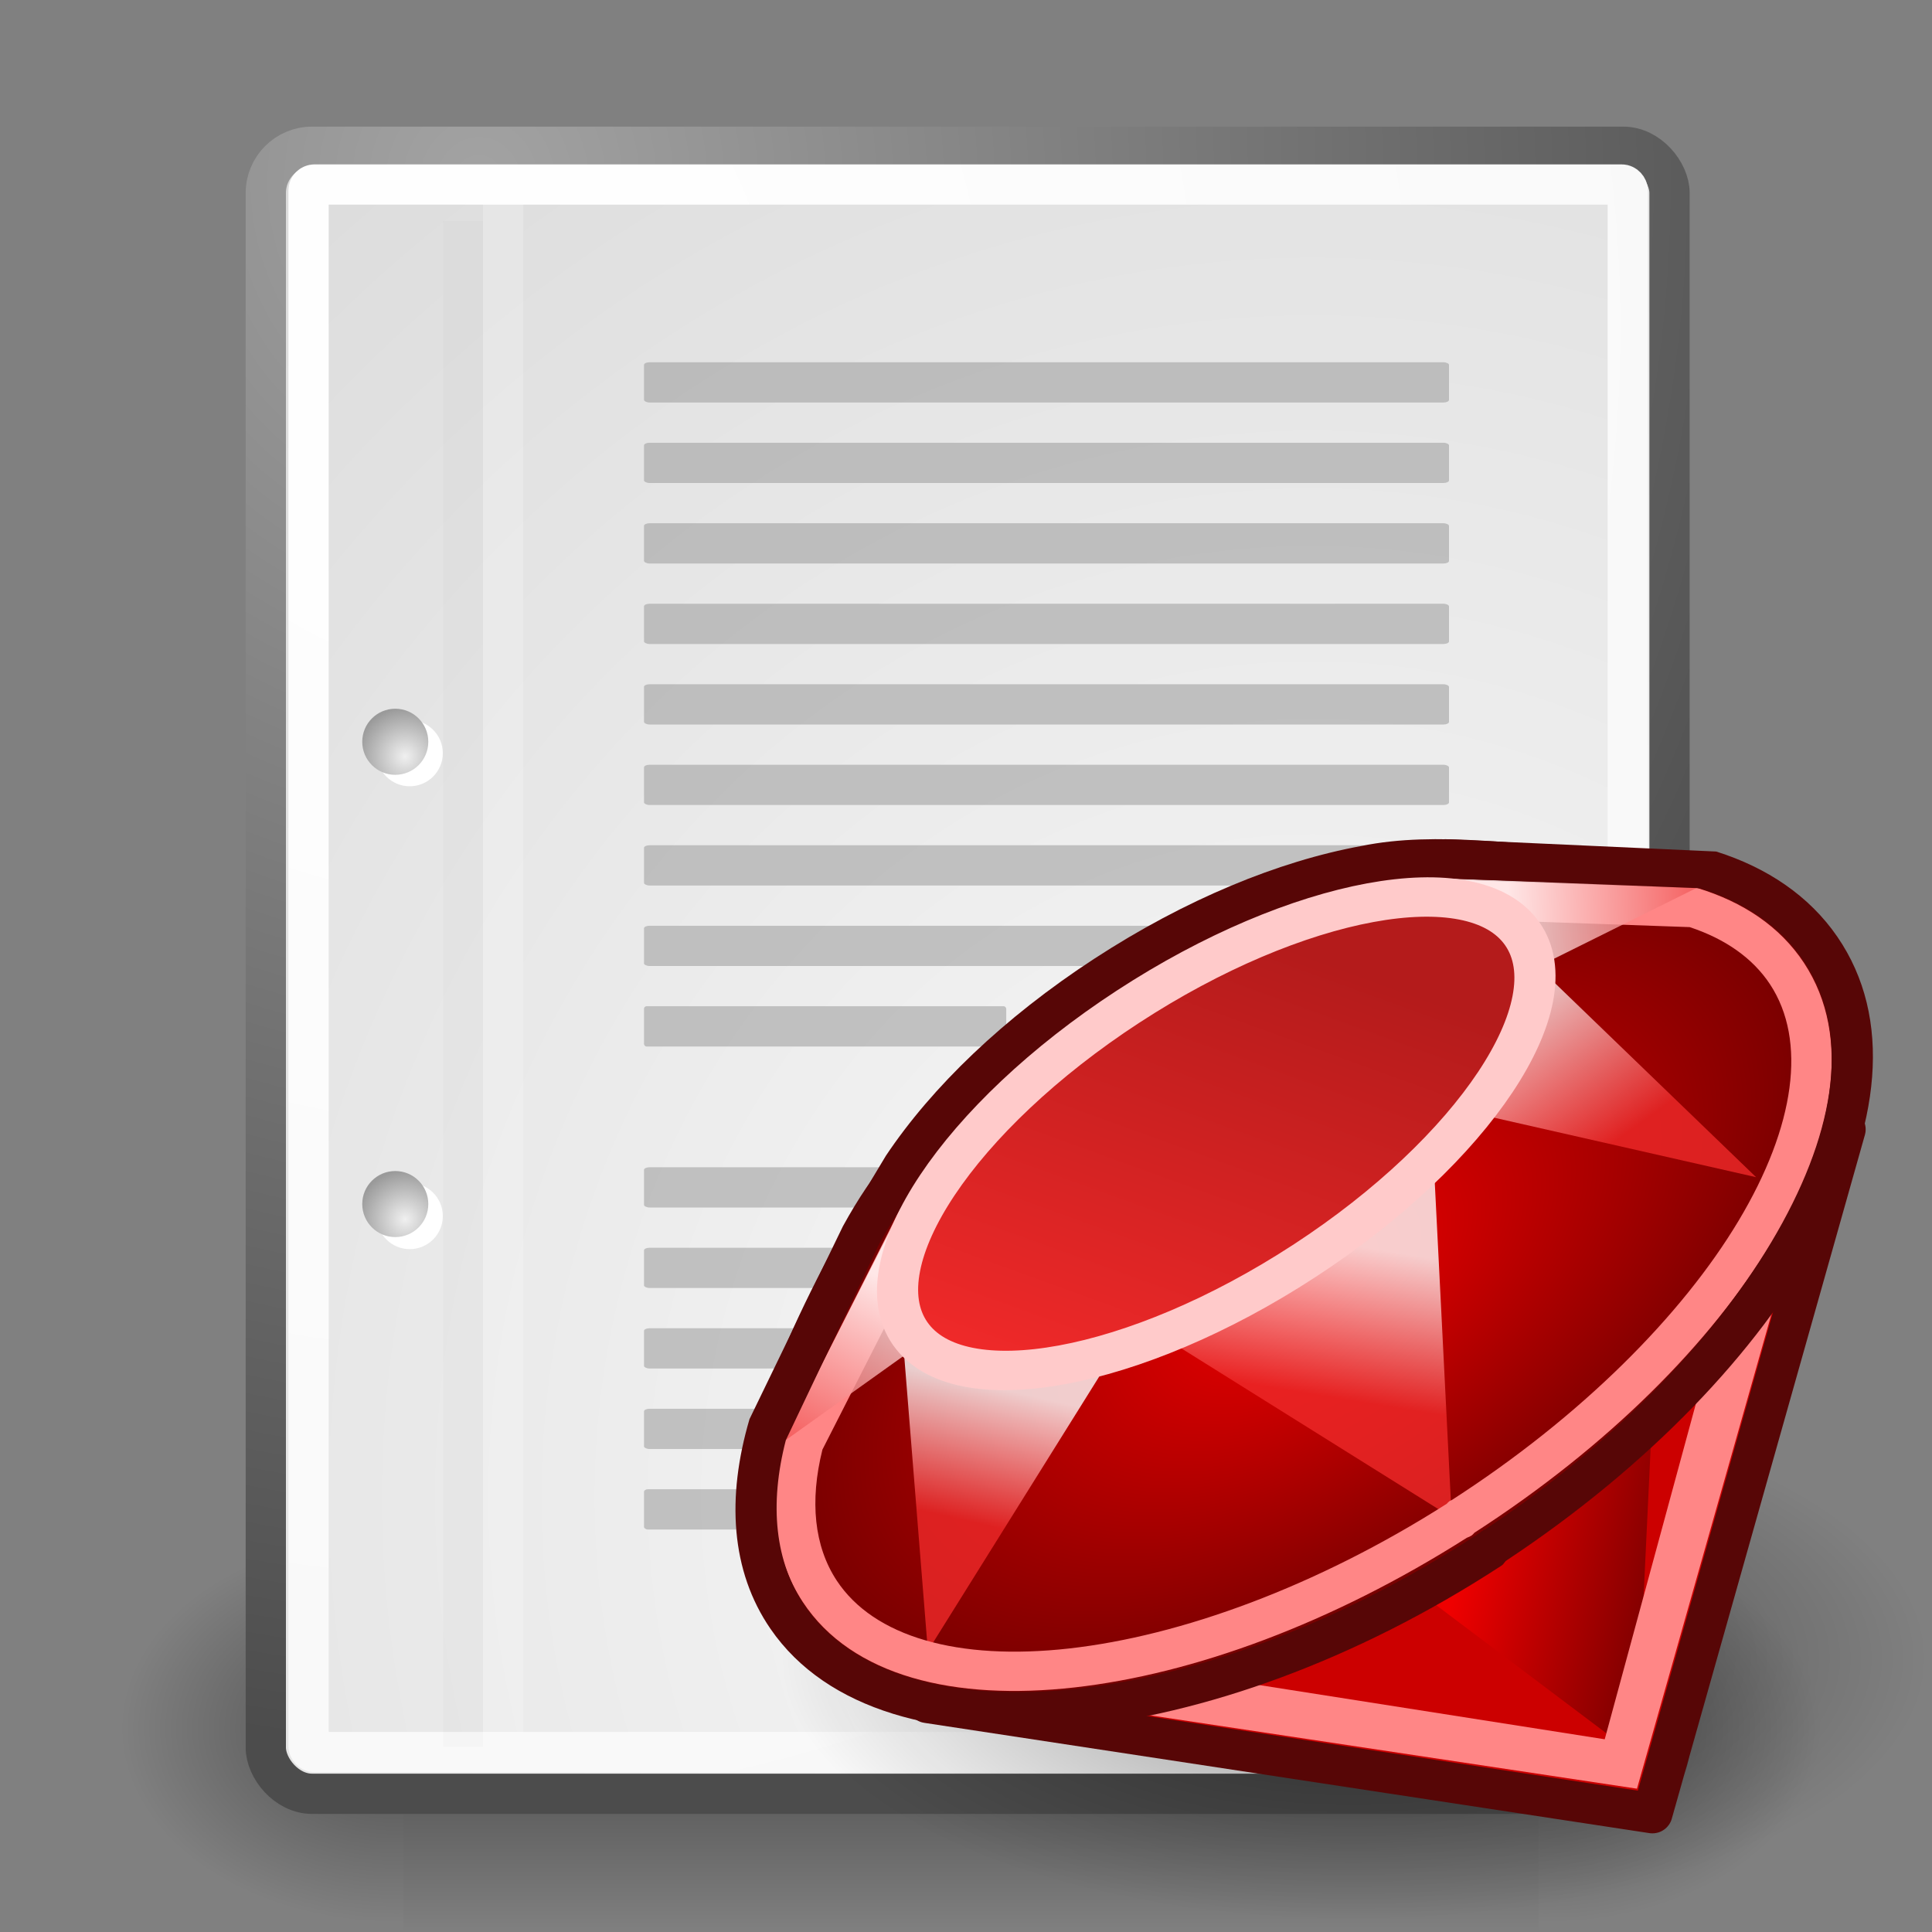 <?xml version="1.0" encoding="UTF-8" standalone="no"?>
<!-- Created with Inkscape (http://www.inkscape.org/) -->
<svg
   xmlns:ns="http://creativecommons.org/ns#"
   xmlns:dc="http://purl.org/dc/elements/1.1/"
   xmlns:cc="http://web.resource.org/cc/"
   xmlns:rdf="http://www.w3.org/1999/02/22-rdf-syntax-ns#"
   xmlns:svg="http://www.w3.org/2000/svg"
   xmlns="http://www.w3.org/2000/svg"
   xmlns:xlink="http://www.w3.org/1999/xlink"
   xmlns:sodipodi="http://sodipodi.sourceforge.net/DTD/sodipodi-0.dtd"
   xmlns:inkscape="http://www.inkscape.org/namespaces/inkscape"
   inkscape:export-ydpi="90"
   inkscape:export-xdpi="90"
   inkscape:export-filename="/home/sa/Desktop/application-x-ruby.png"
   sodipodi:docname="application-x-ruby.svg"
   sodipodi:docbase="/home/sa/Desktop/ok/mime"
   inkscape:version="0.45.1"
   sodipodi:version="0.32"
   id="svg249"
   height="48px"
   width="48px"
   inkscape:output_extension="org.inkscape.output.svg.inkscape">
  <rect width="100%" height="100%" fill="#808080" stroke="none"/>
  <defs
     id="defs3">
    <radialGradient
       inkscape:collect="always"
       xlink:href="#linearGradient5060"
       id="radialGradient6719"
       gradientUnits="userSpaceOnUse"
       gradientTransform="matrix(-2.774,0,0,1.97,112.762,-872.885)"
       cx="605.714"
       cy="486.648"
       fx="605.714"
       fy="486.648"
       r="117.143" />
    <linearGradient
       inkscape:collect="always"
       id="linearGradient5060">
      <stop
         style="stop-color:black;stop-opacity:1;"
         offset="0"
         id="stop5062" />
      <stop
         style="stop-color:black;stop-opacity:0;"
         offset="1"
         id="stop5064" />
    </linearGradient>
    <radialGradient
       inkscape:collect="always"
       xlink:href="#linearGradient5060"
       id="radialGradient6717"
       gradientUnits="userSpaceOnUse"
       gradientTransform="matrix(2.774,0,0,1.97,-1891.633,-872.885)"
       cx="605.714"
       cy="486.648"
       fx="605.714"
       fy="486.648"
       r="117.143" />
    <linearGradient
       id="linearGradient5048">
      <stop
         style="stop-color:black;stop-opacity:0;"
         offset="0"
         id="stop5050" />
      <stop
         id="stop5056"
         offset="0.5"
         style="stop-color:black;stop-opacity:1;" />
      <stop
         style="stop-color:black;stop-opacity:0;"
         offset="1"
         id="stop5052" />
    </linearGradient>
    <linearGradient
       inkscape:collect="always"
       xlink:href="#linearGradient5048"
       id="linearGradient6715"
       gradientUnits="userSpaceOnUse"
       gradientTransform="matrix(2.774,0,0,1.97,-1892.179,-872.885)"
       x1="302.857"
       y1="366.648"
       x2="302.857"
       y2="609.505" />
    <linearGradient
       inkscape:collect="always"
       id="linearGradient4542">
      <stop
         style="stop-color:#000000;stop-opacity:1;"
         offset="0"
         id="stop4544" />
      <stop
         style="stop-color:#000000;stop-opacity:0;"
         offset="1"
         id="stop4546" />
    </linearGradient>
    <linearGradient
       id="linearGradient15662">
      <stop
         id="stop15664"
         offset="0"
         style="stop-color:#ffffff;stop-opacity:1;" />
      <stop
         id="stop15666"
         offset="1"
         style="stop-color:#f8f8f8;stop-opacity:1;" />
    </linearGradient>
    <radialGradient
       id="aigrd3"
       cx="20.892"
       cy="64.568"
       r="5.257"
       fx="20.892"
       fy="64.568"
       gradientUnits="userSpaceOnUse">
      <stop
         offset="0"
         style="stop-color:#F0F0F0"
         id="stop15573" />
      <stop
         offset="1"
         style="stop-color:#9a9a9a;stop-opacity:1;"
         id="stop15575" />
    </radialGradient>
    <radialGradient
       id="aigrd2"
       cx="20.892"
       cy="114.568"
       r="5.256"
       fx="20.892"
       fy="114.568"
       gradientUnits="userSpaceOnUse">
      <stop
         offset="0"
         style="stop-color:#F0F0F0"
         id="stop15566" />
      <stop
         offset="1"
         style="stop-color:#9a9a9a;stop-opacity:1;"
         id="stop15568" />
    </radialGradient>
    <linearGradient
       id="linearGradient269">
      <stop
         id="stop270"
         offset="0"
         style="stop-color:#a3a3a3;stop-opacity:1;" />
      <stop
         id="stop271"
         offset="1"
         style="stop-color:#4c4c4c;stop-opacity:1;" />
    </linearGradient>
    <linearGradient
       id="linearGradient259">
      <stop
         id="stop260"
         offset="0"
         style="stop-color:#fafafa;stop-opacity:1;" />
      <stop
         id="stop261"
         offset="1"
         style="stop-color:#bbbbbb;stop-opacity:1;" />
    </linearGradient>
    <radialGradient
       inkscape:collect="always"
       xlink:href="#linearGradient269"
       id="radialGradient15656"
       gradientUnits="userSpaceOnUse"
       gradientTransform="matrix(0.968,0,0,1.033,3.354,0.646)"
       cx="8.824"
       cy="3.756"
       fx="8.824"
       fy="3.756"
       r="37.752" />
    <radialGradient
       inkscape:collect="always"
       xlink:href="#linearGradient259"
       id="radialGradient15658"
       gradientUnits="userSpaceOnUse"
       gradientTransform="scale(0.96,1.041)"
       cx="33.967"
       cy="35.737"
       fx="33.967"
       fy="35.737"
       r="86.708" />
    <radialGradient
       inkscape:collect="always"
       xlink:href="#linearGradient15662"
       id="radialGradient15668"
       gradientUnits="userSpaceOnUse"
       gradientTransform="matrix(0.968,0,0,1.033,3.354,0.646)"
       cx="8.144"
       cy="7.268"
       fx="8.144"
       fy="7.268"
       r="38.159" />
    <radialGradient
       r="5.256"
       fy="114.568"
       fx="20.892"
       cy="114.568"
       cx="20.892"
       gradientTransform="matrix(0.23,0,0,0.23,4.614,3.98)"
       gradientUnits="userSpaceOnUse"
       id="radialGradient2283"
       xlink:href="#aigrd2"
       inkscape:collect="always" />
    <radialGradient
       r="5.257"
       fy="64.568"
       fx="20.892"
       cy="64.568"
       cx="20.892"
       gradientTransform="matrix(0.23,0,0,0.23,4.614,3.98)"
       gradientUnits="userSpaceOnUse"
       id="radialGradient2285"
       xlink:href="#aigrd3"
       inkscape:collect="always" />
    <radialGradient
       inkscape:collect="always"
       xlink:href="#linearGradient4542"
       id="radialGradient4548"
       cx="24.307"
       cy="42.078"
       fx="24.307"
       fy="42.078"
       r="15.822"
       gradientTransform="matrix(1,0,0,0.285,0,30.089)"
       gradientUnits="userSpaceOnUse" />
    <linearGradient
       gradientUnits="userSpaceOnUse"
       xlink:href="#linearGradient13645"
       id="linearGradient4547"
       y2="26.961"
       x2="88.84"
       y1="40.005"
       x1="97.866" />
    <linearGradient
       gradientTransform="matrix(1.06,0.241,-0.241,1.06,-143.434,32.04)"
       gradientUnits="userSpaceOnUse"
       xlink:href="#linearGradient13503"
       id="linearGradient4545"
       y2="-20.793"
       x2="92.604"
       y1="-15.592"
       x1="91.252" />
    <linearGradient
       gradientTransform="matrix(1.06,0.241,-0.241,1.06,-124.913,20.431)"
       gradientUnits="userSpaceOnUse"
       xlink:href="#linearGradient13503"
       id="linearGradient4543"
       y2="-18.141"
       x2="90.218"
       y1="-19.534"
       x1="95.631" />
    <linearGradient
       gradientTransform="matrix(1.06,0.241,-0.241,1.06,-119.525,-22.934)"
       gradientUnits="userSpaceOnUse"
       xlink:href="#linearGradient13503"
       id="linearGradient4540"
       y2="24.438"
       x2="94.156"
       y1="27.188"
       x1="97.281" />
    <linearGradient
       gradientTransform="matrix(1.06,0.241,-0.241,1.06,-119.525,-22.934)"
       gradientUnits="userSpaceOnUse"
       xlink:href="#linearGradient13503"
       id="linearGradient4538"
       y2="30.258"
       x2="92.031"
       y1="33.755"
       x1="92.25" />
    <linearGradient
       gradientTransform="matrix(1.06,0.241,-0.241,1.06,-119.525,-22.934)"
       gradientUnits="userSpaceOnUse"
       xlink:href="#linearGradient13503"
       id="linearGradient4536"
       y2="35.208"
       x2="83.625"
       y1="38.323"
       x1="83.625" />
    <radialGradient
       gradientTransform="matrix(1,0,0,1.751,0,-23.798)"
       gradientUnits="userSpaceOnUse"
       xlink:href="#linearGradient8242"
       id="radialGradient4534"
       fy="31.685"
       fx="93.541"
       r="6.887"
       cy="31.685"
       cx="93.541" />
    <linearGradient
       gradientTransform="matrix(1.06,0.241,-0.241,1.06,-119.525,-22.934)"
       gradientUnits="userSpaceOnUse"
       xlink:href="#linearGradient8242"
       id="linearGradient4532"
       y2="36.312"
       x2="101.875"
       y1="36.312"
       x1="96.5" />
    <radialGradient
       gradientTransform="scale(1.644,0.608)"
       gradientUnits="userSpaceOnUse"
       xlink:href="#linearGradient4114"
       id="radialGradient4530"
       fy="63.965"
       fx="15.116"
       r="12.289"
       cy="63.965"
       cx="15.116" />
    <radialGradient
       gradientTransform="matrix(0.968,0,0,1.033,3.354,0.646)"
       gradientUnits="userSpaceOnUse"
       xlink:href="#linearGradient15662"
       id="radialGradient4483"
       fy="7.268"
       fx="8.144"
       r="38.159"
       cy="7.268"
       cx="8.144" />
    <radialGradient
       gradientTransform="matrix(0.969,0,0,1.036,3.352,0.506)"
       gradientUnits="userSpaceOnUse"
       xlink:href="#linearGradient269"
       id="radialGradient4481"
       fy="3.756"
       fx="8.824"
       r="37.752"
       cy="3.756"
       cx="8.824" />
    <radialGradient
       gradientTransform="matrix(0.961,0,0,1.044,-4.060961e-3,-0.142)"
       gradientUnits="userSpaceOnUse"
       xlink:href="#linearGradient259"
       id="radialGradient4479"
       fy="35.737"
       fx="33.967"
       r="86.708"
       cy="35.737"
       cx="33.967" />
    <linearGradient
       id="linearGradient13645">
      <stop
         id="stop13647"
         offset="0"
         style="stop-color:#ef2929;stop-opacity:1" />
      <stop
         id="stop13649"
         offset="1"
         style="stop-color:#b41b1b;stop-opacity:1" />
    </linearGradient>
    <linearGradient
       gradientUnits="userSpaceOnUse"
       xlink:href="#linearGradient13645"
       id="linearGradient23891"
       y2="26.961"
       x2="88.84"
       y1="40.005"
       x1="97.866" />
    <linearGradient
       gradientTransform="matrix(1.06,0.241,-0.241,1.06,-143.434,32.04)"
       gradientUnits="userSpaceOnUse"
       xlink:href="#linearGradient13503"
       id="linearGradient23889"
       y2="-20.793"
       x2="92.604"
       y1="-15.592"
       x1="91.252" />
    <linearGradient
       gradientTransform="matrix(1.06,0.241,-0.241,1.06,-124.913,20.431)"
       gradientUnits="userSpaceOnUse"
       xlink:href="#linearGradient13503"
       id="linearGradient23887"
       y2="-18.141"
       x2="90.218"
       y1="-19.534"
       x1="95.631" />
    <linearGradient
       gradientTransform="matrix(1.06,0.241,-0.241,1.06,-119.525,-22.934)"
       gradientUnits="userSpaceOnUse"
       xlink:href="#linearGradient13503"
       id="linearGradient23885"
       y2="24.438"
       x2="94.156"
       y1="27.188"
       x1="97.281" />
    <linearGradient
       gradientTransform="matrix(1.06,0.241,-0.241,1.06,-119.525,-22.934)"
       gradientUnits="userSpaceOnUse"
       xlink:href="#linearGradient13503"
       id="linearGradient23883"
       y2="30.258"
       x2="92.031"
       y1="33.755"
       x1="92.25" />
    <linearGradient
       id="linearGradient13503">
      <stop
         id="stop13505"
         offset="0"
         style="stop-color:#ef2929;stop-opacity:1" />
      <stop
         id="stop13507"
         offset="1"
         style="stop-color:#ffffff;stop-opacity:1" />
    </linearGradient>
    <linearGradient
       gradientTransform="matrix(1.06,0.241,-0.241,1.06,-119.525,-22.934)"
       gradientUnits="userSpaceOnUse"
       xlink:href="#linearGradient13503"
       id="linearGradient23881"
       y2="35.208"
       x2="83.625"
       y1="38.323"
       x1="83.625" />
    <radialGradient
       gradientTransform="matrix(1,0,0,1.751,0,-23.798)"
       gradientUnits="userSpaceOnUse"
       xlink:href="#linearGradient8242"
       id="radialGradient23879"
       fy="31.685"
       fx="93.541"
       r="6.887"
       cy="31.685"
       cx="93.541" />
    <linearGradient
       id="linearGradient8242">
      <stop
         id="stop8244"
         offset="0"
         style="stop-color:#ef0000;stop-opacity:1" />
      <stop
         id="stop8246"
         offset="1"
         style="stop-color:#6a0000;stop-opacity:1" />
    </linearGradient>
    <linearGradient
       gradientTransform="matrix(1.06,0.241,-0.241,1.06,-119.525,-22.934)"
       gradientUnits="userSpaceOnUse"
       xlink:href="#linearGradient8242"
       id="linearGradient23877"
       y2="36.312"
       x2="101.875"
       y1="36.312"
       x1="96.5" />
    <linearGradient
       gradientTransform="translate(-7,-16.988)"
       gradientUnits="userSpaceOnUse"
       xlink:href="#linearGradient4350"
       id="linearGradient4736"
       y2="44.593"
       x2="95.031"
       y1="57.906"
       x1="95.031" />
    <linearGradient
       id="linearGradient4286">
      <stop
         id="stop4288"
         offset="0"
         style="stop-color:#ffffff;stop-opacity:1" />
      <stop
         id="stop4290"
         offset="1"
         style="stop-color:#ffffff;stop-opacity:0.305" />
    </linearGradient>
    <linearGradient
       gradientUnits="userSpaceOnUse"
       xlink:href="#linearGradient4286"
       id="linearGradient4734"
       y2="45.579"
       x2="87.812"
       y1="22.673"
       x1="88.75" />
    <linearGradient
       id="linearGradient4350">
      <stop
         id="stop4352"
         offset="0"
         style="stop-color:#ffffff;stop-opacity:1" />
      <stop
         id="stop4354"
         offset="1"
         style="stop-color:#ffffff;stop-opacity:0" />
    </linearGradient>
    <linearGradient
       gradientTransform="translate(-7,-16.988)"
       gradientUnits="userSpaceOnUse"
       xlink:href="#linearGradient4350"
       id="linearGradient4732"
       y2="42.401"
       x2="97.729"
       y1="54.517"
       x1="97.729" />
    <linearGradient
       id="linearGradient4114">
      <stop
         id="stop4116"
         offset="0"
         style="stop-color:#000000;stop-opacity:1" />
      <stop
         id="stop4118"
         offset="1"
         style="stop-color:#000000;stop-opacity:0" />
    </linearGradient>
    <radialGradient
       gradientTransform="scale(1.644,0.608)"
       gradientUnits="userSpaceOnUse"
       xlink:href="#linearGradient4114"
       id="radialGradient17299"
       fy="63.965"
       fx="15.116"
       r="12.289"
       cy="63.965"
       cx="15.116" />
    <linearGradient
       gradientTransform="matrix(-3.277938e-2,-0.999,0.999,-3.277938e-2,-0.71,45.063)"
       gradientUnits="userSpaceOnUse"
       xlink:href="#linearGradient2251"
       id="linearGradient8166"
       y2="38.07"
       x2="34.17"
       y1="36.921"
       x1="33.396" />
    <linearGradient
       id="linearGradient4376">
      <stop
         id="stop4378"
         offset="0"
         style="stop-color:#ffffff;stop-opacity:1" />
      <stop
         id="stop4380"
         offset="1"
         style="stop-color:#f8f8f8;stop-opacity:1" />
    </linearGradient>
    <linearGradient
       id="linearGradient4382">
      <stop
         id="stop4384"
         offset="0"
         style="stop-color:#a3a3a3;stop-opacity:1" />
      <stop
         id="stop4386"
         offset="1"
         style="stop-color:#8a8a8a;stop-opacity:1" />
    </linearGradient>
    <linearGradient
       id="linearGradient4388">
      <stop
         id="stop4390"
         offset="0"
         style="stop-color:#fafafa;stop-opacity:1" />
      <stop
         id="stop4392"
         offset="1"
         style="stop-color:#bbbbbb;stop-opacity:1" />
    </linearGradient>
    <radialGradient
       gradientTransform="matrix(0.968,0,0,1.033,3.354,0.646)"
       gradientUnits="userSpaceOnUse"
       xlink:href="#linearGradient269"
       id="radialGradient4394"
       fy="3.756"
       fx="8.824"
       r="37.752"
       cy="3.756"
       cx="8.824" />
    <radialGradient
       gradientTransform="scale(0.96,1.041)"
       gradientUnits="userSpaceOnUse"
       xlink:href="#linearGradient259"
       id="radialGradient4396"
       fy="35.737"
       fx="33.967"
       r="86.708"
       cy="35.737"
       cx="33.967" />
    <radialGradient
       gradientTransform="matrix(0.968,0,0,1.033,3.354,0.646)"
       gradientUnits="userSpaceOnUse"
       xlink:href="#linearGradient15662"
       id="radialGradient4398"
       fy="7.268"
       fx="8.144"
       r="38.159"
       cy="7.268"
       cx="8.144" />
    <radialGradient
       gradientTransform="matrix(0.332,0,0,0.354,20.105,9.582)"
       gradientUnits="userSpaceOnUse"
       xlink:href="#linearGradient269"
       id="radialGradient5350"
       fy="2.367"
       fx="31.863"
       r="37.752"
       cy="2.367"
       cx="31.863" />
    <radialGradient
       gradientTransform="matrix(0.148,1.009137e-2,-1.104438e-2,0.162,25.06,12.817)"
       gradientUnits="userSpaceOnUse"
       xlink:href="#linearGradient259"
       id="radialGradient5352"
       fy="14.937"
       fx="30.654"
       r="86.708"
       cy="14.937"
       cx="30.654" />
    <radialGradient
       gradientTransform="matrix(1.745,0,0,1.284,-26.583,-3.478)"
       gradientUnits="userSpaceOnUse"
       xlink:href="#linearGradient4790"
       id="radialGradient4796"
       fy="12.989"
       fx="37.03"
       r="4.293"
       cy="12.989"
       cx="37.03" />
    <linearGradient
       id="linearGradient4409">
      <stop
         id="stop4411"
         offset="0"
         style="stop-color:#000000;stop-opacity:0" />
      <stop
         id="stop4413"
         offset="0.5"
         style="stop-color:#000000;stop-opacity:1" />
      <stop
         id="stop4415"
         offset="1"
         style="stop-color:#000000;stop-opacity:0" />
    </linearGradient>
    <radialGradient
       gradientTransform="matrix(2.004,0,0,1.4,27.988,-17.4)"
       gradientUnits="userSpaceOnUse"
       xlink:href="#linearGradient3688"
       id="radialGradient2088"
       fy="43.5"
       fx="4.993"
       r="2.5"
       cy="43.5"
       cx="4.993" />
    <radialGradient
       gradientTransform="matrix(2.004,0,0,1.4,-20.012,-104.4)"
       gradientUnits="userSpaceOnUse"
       xlink:href="#linearGradient3688"
       id="radialGradient2090"
       fy="43.5"
       fx="4.993"
       r="2.5"
       cy="43.5"
       cx="4.993" />
    <linearGradient
       gradientUnits="userSpaceOnUse"
       xlink:href="#linearGradient3702"
       id="linearGradient2092"
       y2="39.999"
       x2="25.058"
       y1="47.028"
       x1="25.058" />
    <linearGradient
       gradientTransform="translate(-26,-16.913)"
       gradientUnits="userSpaceOnUse"
       xlink:href="#linearGradient4350"
       id="linearGradient1720"
       y2="44.593"
       x2="95.031"
       y1="57.906"
       x1="95.031" />
    <linearGradient
       gradientTransform="translate(-19,7.465812e-2)"
       gradientUnits="userSpaceOnUse"
       xlink:href="#linearGradient4286"
       id="linearGradient1724"
       y2="45.579"
       x2="87.812"
       y1="22.673"
       x1="88.75" />
    <linearGradient
       gradientTransform="matrix(0.973,0,0,0.926,-23.474,-13.256)"
       gradientUnits="userSpaceOnUse"
       xlink:href="#linearGradient4350"
       id="linearGradient1727"
       y2="42.401"
       x2="97.729"
       y1="54.517"
       x1="97.729" />
    <linearGradient
       gradientTransform="matrix(0.973,0,0,0.926,-23.474,-13.256)"
       gradientUnits="userSpaceOnUse"
       xlink:href="#linearGradient4350"
       id="linearGradient2623"
       y2="42.401"
       x2="97.729"
       y1="54.517"
       x1="97.729" />
    <linearGradient
       gradientTransform="translate(-19,7.465812e-2)"
       gradientUnits="userSpaceOnUse"
       xlink:href="#linearGradient4286"
       id="linearGradient2625"
       y2="45.579"
       x2="87.812"
       y1="22.673"
       x1="88.75" />
    <linearGradient
       gradientTransform="translate(-26,-16.913)"
       gradientUnits="userSpaceOnUse"
       xlink:href="#linearGradient4350"
       id="linearGradient2627"
       y2="44.593"
       x2="95.031"
       y1="57.906"
       x1="95.031" />
    <radialGradient
       gradientTransform="scale(1.644,0.608)"
       gradientUnits="userSpaceOnUse"
       xlink:href="#linearGradient4114"
       id="radialGradient3562"
       fy="63.965"
       fx="15.116"
       r="12.289"
       cy="63.965"
       cx="15.116" />
    <radialGradient
       gradientTransform="matrix(-2.774,0,0,1.97,112.762,-872.885)"
       gradientUnits="userSpaceOnUse"
       xlink:href="#linearGradient5060"
       id="radialGradient6131"
       fy="486.648"
       fx="605.714"
       r="117.143"
       cy="486.648"
       cx="605.714" />
    <radialGradient
       gradientTransform="matrix(2.774,0,0,1.97,-1891.633,-872.885)"
       gradientUnits="userSpaceOnUse"
       xlink:href="#linearGradient5060"
       id="radialGradient6129"
       fy="486.648"
       fx="605.714"
       r="117.143"
       cy="486.648"
       cx="605.714" />
    <linearGradient
       id="linearGradient3825">
      <stop
         id="stop3827"
         offset="0"
         style="stop-color:#000000;stop-opacity:0" />
      <stop
         id="stop3829"
         offset="0.5"
         style="stop-color:#000000;stop-opacity:1" />
      <stop
         id="stop3831"
         offset="1"
         style="stop-color:#000000;stop-opacity:0" />
    </linearGradient>
    <linearGradient
       gradientTransform="matrix(2.774,0,0,1.97,-1892.179,-872.885)"
       gradientUnits="userSpaceOnUse"
       xlink:href="#linearGradient5048"
       id="linearGradient6123"
       y2="609.505"
       x2="302.857"
       y1="366.648"
       x1="302.857" />
    <linearGradient
       id="linearGradient3840">
      <stop
         id="stop3842"
         offset="0"
         style="stop-color:#ffffff;stop-opacity:1" />
      <stop
         id="stop3844"
         offset="1"
         style="stop-color:#f8f8f8;stop-opacity:1" />
    </linearGradient>
    <radialGradient
       gradientUnits="userSpaceOnUse"
       id="radialGradient3846"
       fy="64.568"
       fx="20.892"
       r="5.257"
       cy="64.568"
       cx="20.892">
      <stop
         id="stop3848"
         offset="0"
         style="stop-color:#f0f0f0;stop-opacity:1" />
      <stop
         id="stop3850"
         offset="1"
         style="stop-color:#9a9a9a;stop-opacity:1" />
    </radialGradient>
    <radialGradient
       gradientUnits="userSpaceOnUse"
       id="radialGradient3852"
       fy="114.568"
       fx="20.892"
       r="5.256"
       cy="114.568"
       cx="20.892">
      <stop
         id="stop3854"
         offset="0"
         style="stop-color:#f0f0f0;stop-opacity:1" />
      <stop
         id="stop3856"
         offset="1"
         style="stop-color:#9a9a9a;stop-opacity:1" />
    </radialGradient>
    <linearGradient
       id="linearGradient3858">
      <stop
         id="stop3860"
         offset="0"
         style="stop-color:#a3a3a3;stop-opacity:1" />
      <stop
         id="stop3862"
         offset="1"
         style="stop-color:#4c4c4c;stop-opacity:1" />
    </linearGradient>
    <linearGradient
       id="linearGradient3864">
      <stop
         id="stop3866"
         offset="0"
         style="stop-color:#fafafa;stop-opacity:1" />
      <stop
         id="stop3868"
         offset="1"
         style="stop-color:#bbbbbb;stop-opacity:1" />
    </linearGradient>
    <radialGradient
       gradientTransform="matrix(0.968,0,0,1.033,3.354,0.646)"
       gradientUnits="userSpaceOnUse"
       xlink:href="#linearGradient269"
       id="radialGradient3870"
       fy="3.756"
       fx="8.824"
       r="37.752"
       cy="3.756"
       cx="8.824" />
    <radialGradient
       gradientTransform="scale(0.96,1.041)"
       gradientUnits="userSpaceOnUse"
       xlink:href="#linearGradient259"
       id="radialGradient3872"
       fy="35.737"
       fx="33.967"
       r="86.708"
       cy="35.737"
       cx="33.967" />
    <radialGradient
       gradientTransform="matrix(0.968,0,0,1.033,3.354,0.646)"
       gradientUnits="userSpaceOnUse"
       xlink:href="#linearGradient15662"
       id="radialGradient3874"
       fy="7.268"
       fx="8.144"
       r="38.159"
       cy="7.268"
       cx="8.144" />
    <radialGradient
       gradientTransform="matrix(0.23,0,0,0.23,4.614,3.98)"
       gradientUnits="userSpaceOnUse"
       xlink:href="#aigrd2"
       id="radialGradient6103"
       fy="114.568"
       fx="20.892"
       r="5.256"
       cy="114.568"
       cx="20.892" />
    <radialGradient
       gradientTransform="matrix(0.23,0,0,0.23,4.614,3.98)"
       gradientUnits="userSpaceOnUse"
       xlink:href="#aigrd3"
       id="radialGradient6101"
       fy="64.568"
       fx="20.892"
       r="5.257"
       cy="64.568"
       cx="20.892" />
    <radialGradient
       gradientTransform="matrix(1,0,0,0.285,0,30.089)"
       gradientUnits="userSpaceOnUse"
       xlink:href="#linearGradient4542"
       id="radialGradient3878"
       fy="42.078"
       fx="24.307"
       r="15.822"
       cy="42.078"
       cx="24.307" />
    <linearGradient
       gradientTransform="translate(8.98,8.839)"
       gradientUnits="userSpaceOnUse"
       xlink:href="#linearGradient7215"
       id="linearGradient3621"
       y2="30.852"
       x2="65.778"
       y1="27.07"
       x1="61" />
    <radialGradient
       gradientTransform="matrix(2.123,0,0,2.077,-10.827,2.828)"
       gradientUnits="userSpaceOnUse"
       xlink:href="#linearGradient2837"
       id="radialGradient3619"
       fy="-1.001"
       fx="9.612"
       r="4.975"
       cy="-1.001"
       cx="9.612" />
    <linearGradient
       gradientTransform="matrix(1.168,0,0,1.498,68.138,20.362)"
       gradientUnits="userSpaceOnUse"
       xlink:href="#linearGradient2199"
       id="linearGradient3617"
       y2="15.786"
       x2="9.277"
       y1="15.786"
       x1="17.798" />
    <linearGradient
       gradientUnits="userSpaceOnUse"
       xlink:href="#linearGradient5265"
       id="linearGradient3615"
       y2="8.131"
       x2="8.352"
       y1="11.046"
       x1="7.134" />
    <radialGradient
       gradientTransform="matrix(1,0,0,0.341,0,3.047)"
       gradientUnits="userSpaceOnUse"
       xlink:href="#linearGradient8838"
       id="radialGradient3613"
       fy="4.625"
       fx="62.625"
       r="10.625"
       cy="4.625"
       cx="62.625" />
    <linearGradient
       id="linearGradient8838">
      <stop
         id="stop8840"
         offset="0"
         style="stop-color:#000000;stop-opacity:1" />
      <stop
         id="stop8842"
         offset="1"
         style="stop-color:#000000;stop-opacity:0" />
    </linearGradient>
    <linearGradient
       id="linearGradient5265">
      <stop
         id="stop5267"
         offset="0"
         style="stop-color:#ffffff;stop-opacity:1" />
      <stop
         id="stop5269"
         offset="1"
         style="stop-color:#ffffff;stop-opacity:0" />
    </linearGradient>
    <linearGradient
       id="linearGradient2199">
      <stop
         id="stop2201"
         offset="0"
         style="stop-color:#babdb6;stop-opacity:1" />
      <stop
         id="stop2203"
         offset="1"
         style="stop-color:#babdb6;stop-opacity:0" />
    </linearGradient>
    <linearGradient
       id="linearGradient2837">
      <stop
         id="stop2839"
         offset="0"
         style="stop-color:#eeeeec;stop-opacity:1" />
      <stop
         id="stop3403"
         offset="1"
         style="stop-color:#eeeeec;stop-opacity:0" />
    </linearGradient>
    <linearGradient
       id="linearGradient7215">
      <stop
         id="stop7217"
         offset="0"
         style="stop-color:#ffffff;stop-opacity:1" />
      <stop
         id="stop7219"
         offset="1"
         style="stop-color:#ffffff;stop-opacity:0" />
    </linearGradient>
    <linearGradient
       id="linearGradient3421">
      <stop
         id="stop3423"
         offset="0"
         style="stop-color:#ffffff;stop-opacity:1" />
      <stop
         id="stop3425"
         offset="1"
         style="stop-color:#f8f8f8;stop-opacity:1" />
    </linearGradient>
    <linearGradient
       id="linearGradient3427">
      <stop
         id="stop3429"
         offset="0"
         style="stop-color:#a3a3a3;stop-opacity:1" />
      <stop
         id="stop3431"
         offset="1"
         style="stop-color:#8a8a8a;stop-opacity:1" />
    </linearGradient>
    <linearGradient
       id="linearGradient3433">
      <stop
         id="stop3435"
         offset="0"
         style="stop-color:#fafafa;stop-opacity:1" />
      <stop
         id="stop3437"
         offset="1"
         style="stop-color:#bbbbbb;stop-opacity:1" />
    </linearGradient>
    <radialGradient
       gradientTransform="matrix(0.968,0,0,1.033,3.354,0.646)"
       gradientUnits="userSpaceOnUse"
       xlink:href="#linearGradient269"
       id="radialGradient3439"
       fy="3.756"
       fx="8.824"
       r="37.752"
       cy="3.756"
       cx="8.824" />
    <radialGradient
       gradientTransform="scale(0.96,1.041)"
       gradientUnits="userSpaceOnUse"
       xlink:href="#linearGradient259"
       id="radialGradient3441"
       fy="35.737"
       fx="33.967"
       r="86.708"
       cy="35.737"
       cx="33.967" />
    <radialGradient
       gradientTransform="matrix(0.968,0,0,1.033,3.354,0.646)"
       gradientUnits="userSpaceOnUse"
       xlink:href="#linearGradient15662"
       id="radialGradient3443"
       fy="7.268"
       fx="8.144"
       r="38.159"
       cy="7.268"
       cx="8.144" />
    <linearGradient
       id="linearGradient3454">
      <stop
         id="stop3456"
         offset="0"
         style="stop-color:#000000;stop-opacity:0" />
      <stop
         id="stop3458"
         offset="0.5"
         style="stop-color:#000000;stop-opacity:1" />
      <stop
         id="stop3460"
         offset="1"
         style="stop-color:#000000;stop-opacity:0" />
    </linearGradient>
    <radialGradient
       gradientTransform="matrix(1,0,0,0.341,0,3.047)"
       gradientUnits="userSpaceOnUse"
       xlink:href="#linearGradient8838"
       id="radialGradient8610"
       fy="4.625"
       fx="62.625"
       r="10.625"
       cy="4.625"
       cx="62.625" />
    <linearGradient
       gradientUnits="userSpaceOnUse"
       xlink:href="#linearGradient5265"
       id="linearGradient8612"
       y2="8.131"
       x2="8.352"
       y1="11.046"
       x1="7.134" />
    <linearGradient
       gradientTransform="matrix(1.149,0,0,1.498,70.253,19.809)"
       gradientUnits="userSpaceOnUse"
       xlink:href="#linearGradient2199"
       id="linearGradient8614"
       y2="15.786"
       x2="9.277"
       y1="15.786"
       x1="17.798" />
    <radialGradient
       gradientTransform="matrix(2.123,0,0,2.077,-10.827,2.828)"
       gradientUnits="userSpaceOnUse"
       xlink:href="#linearGradient2837"
       id="radialGradient8616"
       fy="-1.001"
       fx="9.612"
       r="4.975"
       cy="-1.001"
       cx="9.612" />
    <linearGradient
       gradientTransform="matrix(1.014,0,0,0.986,8.383,9.099)"
       gradientUnits="userSpaceOnUse"
       xlink:href="#linearGradient7215"
       id="linearGradient8618"
       y2="30.852"
       x2="65.778"
       y1="27.07"
       x1="61" />
    <linearGradient
       id="linearGradient3030">
      <stop
         id="stop3032"
         offset="0"
         style="stop-color:#000000;stop-opacity:0" />
      <stop
         id="stop3034"
         offset="0.5"
         style="stop-color:#000000;stop-opacity:1" />
      <stop
         id="stop3036"
         offset="1"
         style="stop-color:#000000;stop-opacity:0" />
    </linearGradient>
    <linearGradient
       id="linearGradient3056">
      <stop
         id="stop3058"
         offset="0"
         style="stop-color:#ffffff;stop-opacity:1" />
      <stop
         id="stop3060"
         offset="1"
         style="stop-color:#f8f8f8;stop-opacity:1" />
    </linearGradient>
    <linearGradient
       id="linearGradient3062">
      <stop
         id="stop3064"
         offset="0"
         style="stop-color:#a3a3a3;stop-opacity:1" />
      <stop
         id="stop3066"
         offset="1"
         style="stop-color:#8a8a8a;stop-opacity:1" />
    </linearGradient>
    <linearGradient
       id="linearGradient3068">
      <stop
         id="stop3070"
         offset="0"
         style="stop-color:#fafafa;stop-opacity:1" />
      <stop
         id="stop3072"
         offset="1"
         style="stop-color:#bbbbbb;stop-opacity:1" />
    </linearGradient>
    <radialGradient
       gradientTransform="matrix(0.969,0,0,1.036,3.352,0.506)"
       gradientUnits="userSpaceOnUse"
       xlink:href="#linearGradient269"
       id="radialGradient3074"
       fy="3.756"
       fx="8.824"
       r="37.752"
       cy="3.756"
       cx="8.824" />
    <radialGradient
       gradientTransform="matrix(0.961,0,0,1.044,-4.060961e-3,-0.142)"
       gradientUnits="userSpaceOnUse"
       xlink:href="#linearGradient259"
       id="radialGradient3076"
       fy="35.737"
       fx="33.967"
       r="86.708"
       cy="35.737"
       cx="33.967" />
    <radialGradient
       gradientTransform="matrix(0.968,0,0,1.033,3.354,0.646)"
       gradientUnits="userSpaceOnUse"
       xlink:href="#linearGradient15662"
       id="radialGradient3078"
       fy="7.268"
       fx="8.144"
       r="38.159"
       cy="7.268"
       cx="8.144" />
    <radialGradient
       gradientTransform="matrix(2.004,0,0,1.4,27.988,-17.4)"
       gradientUnits="userSpaceOnUse"
       xlink:href="#linearGradient3688"
       id="radialGradient3080"
       fy="43.5"
       fx="4.993"
       r="2.5"
       cy="43.5"
       cx="4.993" />
    <radialGradient
       gradientTransform="matrix(2.004,0,0,1.4,-20.012,-104.4)"
       gradientUnits="userSpaceOnUse"
       xlink:href="#linearGradient3688"
       id="radialGradient3082"
       fy="43.5"
       fx="4.993"
       r="2.5"
       cy="43.5"
       cx="4.993" />
    <linearGradient
       gradientUnits="userSpaceOnUse"
       xlink:href="#linearGradient3702"
       id="linearGradient3084"
       y2="39.999"
       x2="25.058"
       y1="47.028"
       x1="25.058" />
    <radialGradient
       gradientTransform="matrix(1.745,0,0,1.284,-26.583,-3.478)"
       gradientUnits="userSpaceOnUse"
       xlink:href="#linearGradient4790"
       id="radialGradient3086"
       fy="12.989"
       fx="37.03"
       r="4.293"
       cy="12.989"
       cx="37.03" />
    <radialGradient
       gradientTransform="matrix(0.148,1.009137e-2,-1.104438e-2,0.162,25.06,12.817)"
       gradientUnits="userSpaceOnUse"
       xlink:href="#linearGradient259"
       id="radialGradient3088"
       fy="14.937"
       fx="30.654"
       r="86.708"
       cy="14.937"
       cx="30.654" />
    <radialGradient
       gradientTransform="matrix(0.332,0,0,0.354,20.105,9.582)"
       gradientUnits="userSpaceOnUse"
       xlink:href="#linearGradient269"
       id="radialGradient3090"
       fy="2.367"
       fx="31.863"
       r="37.752"
       cy="2.367"
       cx="31.863" />
    <linearGradient
       gradientTransform="matrix(-2.48131e-2,-0.757,0.757,-2.481981e-2,8.222,36.168)"
       gradientUnits="userSpaceOnUse"
       xlink:href="#linearGradient2251"
       id="linearGradient3092"
       y2="38.07"
       x2="34.17"
       y1="36.921"
       x1="33.396" />
    <linearGradient
       id="linearGradient4552">
      <stop
         id="stop4554"
         offset="0"
         style="stop-color:#fcaf3e;stop-opacity:1" />
      <stop
         id="stop4556"
         offset="1"
         style="stop-color:#f57900;stop-opacity:1" />
    </linearGradient>
    <linearGradient
       id="linearGradient4294">
      <stop
         id="stop4296"
         offset="0"
         style="stop-color:#ef2929;stop-opacity:1" />
      <stop
         id="stop4298"
         offset="1"
         style="stop-color:#cc0000;stop-opacity:1" />
    </linearGradient>
    <linearGradient
       id="linearGradient4302">
      <stop
         id="stop4304"
         offset="0"
         style="stop-color:#8ae234;stop-opacity:1" />
      <stop
         id="stop4306"
         offset="1"
         style="stop-color:#73d216;stop-opacity:1" />
    </linearGradient>
    <linearGradient
       id="linearGradient4310">
      <stop
         id="stop4312"
         offset="0"
         style="stop-color:#729fcf;stop-opacity:1" />
      <stop
         id="stop4314"
         offset="1"
         style="stop-color:#3465a4;stop-opacity:1" />
    </linearGradient>
    <linearGradient
       id="linearGradient6018">
      <stop
         id="stop6020"
         offset="0"
         style="stop-color:#000000;stop-opacity:1" />
      <stop
         id="stop6022"
         offset="1"
         style="stop-color:#000000;stop-opacity:0" />
    </linearGradient>
    <linearGradient
       id="linearGradient6010">
      <stop
         id="stop6012"
         offset="0"
         style="stop-color:#000000;stop-opacity:0" />
      <stop
         id="stop6014"
         offset="0.5"
         style="stop-color:#000000;stop-opacity:1" />
      <stop
         id="stop6016"
         offset="1"
         style="stop-color:#000000;stop-opacity:0" />
    </linearGradient>
    <linearGradient
       id="linearGradient3082">
      <stop
         id="stop3084"
         offset="0"
         style="stop-color:#ffffff;stop-opacity:1" />
      <stop
         id="stop3086"
         offset="1"
         style="stop-color:#ffffff;stop-opacity:0" />
    </linearGradient>
    <linearGradient
       gradientUnits="userSpaceOnUse"
       id="aigrd1"
       y2="248.631"
       x2="153"
       y1="15.424"
       x1="99.777">
      <stop
         id="stop53300"
         offset="0"
         style="stop-color:#464646;stop-opacity:1" />
      <stop
         id="stop53302"
         offset="1"
         style="stop-color:#cdcdcd;stop-opacity:1" />
    </linearGradient>
    <linearGradient
       id="linearGradient5998">
      <stop
         id="stop6000"
         offset="0"
         style="stop-color:#000000;stop-opacity:1" />
      <stop
         id="stop6002"
         offset="1"
         style="stop-color:#000000;stop-opacity:0" />
    </linearGradient>
    <linearGradient
       id="linearGradient2436">
      <stop
         id="stop2438"
         offset="0"
         style="stop-color:#ffffff;stop-opacity:1" />
      <stop
         id="stop2440"
         offset="1"
         style="stop-color:#f8f8f8;stop-opacity:1" />
    </linearGradient>
    <radialGradient
       gradientUnits="userSpaceOnUse"
       id="radialGradient5989"
       fy="64.568"
       fx="20.892"
       r="5.257"
       cy="64.568"
       cx="20.892">
      <stop
         id="stop5991"
         offset="0"
         style="stop-color:#f0f0f0;stop-opacity:1" />
      <stop
         id="stop5993"
         offset="1"
         style="stop-color:#9a9a9a;stop-opacity:1" />
    </radialGradient>
    <radialGradient
       gradientUnits="userSpaceOnUse"
       id="radialGradient5983"
       fy="114.568"
       fx="20.892"
       r="5.256"
       cy="114.568"
       cx="20.892">
      <stop
         id="stop5985"
         offset="0"
         style="stop-color:#f0f0f0;stop-opacity:1" />
      <stop
         id="stop5987"
         offset="1"
         style="stop-color:#9a9a9a;stop-opacity:1" />
    </radialGradient>
    <linearGradient
       id="linearGradient2448">
      <stop
         id="stop2450"
         offset="0"
         style="stop-color:#a3a3a3;stop-opacity:1" />
      <stop
         id="stop2452"
         offset="1"
         style="stop-color:#4c4c4c;stop-opacity:1" />
    </linearGradient>
    <linearGradient
       id="linearGradient2454">
      <stop
         id="stop2456"
         offset="0"
         style="stop-color:#fafafa;stop-opacity:1" />
      <stop
         id="stop2458"
         offset="1"
         style="stop-color:#bbbbbb;stop-opacity:1" />
    </linearGradient>
    <radialGradient
       gradientTransform="matrix(0.968,0,0,1.033,3.354,0.646)"
       gradientUnits="userSpaceOnUse"
       xlink:href="#linearGradient269"
       id="radialGradient2460"
       fy="3.756"
       fx="8.824"
       r="37.752"
       cy="3.756"
       cx="8.824" />
    <radialGradient
       gradientTransform="scale(0.96,1.041)"
       gradientUnits="userSpaceOnUse"
       xlink:href="#linearGradient259"
       id="radialGradient2462"
       fy="35.737"
       fx="33.967"
       r="86.708"
       cy="35.737"
       cx="33.967" />
    <radialGradient
       gradientTransform="matrix(0.968,0,0,1.033,3.354,0.646)"
       gradientUnits="userSpaceOnUse"
       xlink:href="#linearGradient15662"
       id="radialGradient2464"
       fy="7.268"
       fx="8.144"
       r="38.159"
       cy="7.268"
       cx="8.144" />
    <radialGradient
       gradientTransform="matrix(1,0,0,0.285,0,30.089)"
       gradientUnits="userSpaceOnUse"
       xlink:href="#linearGradient4542"
       id="radialGradient5972"
       fy="42.078"
       fx="24.307"
       r="15.822"
       cy="42.078"
       cx="24.307" />
    <linearGradient
       gradientUnits="userSpaceOnUse"
       xlink:href="#linearGradient3082"
       id="linearGradient2470"
       y2="43.317"
       x2="65.863"
       y1="9.912"
       x1="44.593" />
    <linearGradient
       id="linearGradient2633">
      <stop
         id="stop2635"
         offset="0"
         style="stop-color:#fafafa;stop-opacity:1" />
      <stop
         id="stop2637"
         offset="1"
         style="stop-color:#bbbbbb;stop-opacity:1" />
    </linearGradient>
    <linearGradient
       id="linearGradient2639">
      <stop
         id="stop2641"
         offset="0"
         style="stop-color:#a3a3a3;stop-opacity:1" />
      <stop
         id="stop2643"
         offset="1"
         style="stop-color:#8a8a8a;stop-opacity:1" />
    </linearGradient>
    <linearGradient
       id="linearGradient2645">
      <stop
         id="stop2647"
         offset="0"
         style="stop-color:#ffffff;stop-opacity:1" />
      <stop
         id="stop2649"
         offset="1"
         style="stop-color:#f8f8f8;stop-opacity:1" />
    </linearGradient>
    <linearGradient
       id="linearGradient2669">
      <stop
         id="stop2671"
         offset="0"
         style="stop-color:#000000;stop-opacity:0" />
      <stop
         id="stop2673"
         offset="0.5"
         style="stop-color:#000000;stop-opacity:1" />
      <stop
         id="stop2675"
         offset="1"
         style="stop-color:#000000;stop-opacity:0" />
    </linearGradient>
    <linearGradient
       gradientTransform="matrix(-2.48131e-2,-0.757,0.757,-2.481981e-2,8.222,36.168)"
       gradientUnits="userSpaceOnUse"
       xlink:href="#linearGradient2251"
       id="linearGradient2901"
       y2="38.07"
       x2="34.17"
       y1="36.921"
       x1="33.396" />
    <radialGradient
       gradientTransform="matrix(0.332,0,0,0.354,20.105,9.582)"
       gradientUnits="userSpaceOnUse"
       xlink:href="#linearGradient269"
       id="radialGradient2899"
       fy="2.367"
       fx="31.863"
       r="37.752"
       cy="2.367"
       cx="31.863" />
    <radialGradient
       gradientTransform="matrix(0.148,1.009137e-2,-1.104438e-2,0.162,25.06,12.817)"
       gradientUnits="userSpaceOnUse"
       xlink:href="#linearGradient259"
       id="radialGradient2897"
       fy="14.937"
       fx="30.654"
       r="86.708"
       cy="14.937"
       cx="30.654" />
    <radialGradient
       gradientTransform="matrix(1.745,0,0,1.284,-26.583,-3.478)"
       gradientUnits="userSpaceOnUse"
       xlink:href="#linearGradient4790"
       id="radialGradient2895"
       fy="12.989"
       fx="37.03"
       r="4.293"
       cy="12.989"
       cx="37.03" />
    <linearGradient
       gradientUnits="userSpaceOnUse"
       xlink:href="#linearGradient3702"
       id="linearGradient2893"
       y2="39.999"
       x2="25.058"
       y1="47.028"
       x1="25.058" />
    <radialGradient
       gradientTransform="matrix(2.004,0,0,1.4,-20.012,-104.4)"
       gradientUnits="userSpaceOnUse"
       xlink:href="#linearGradient3688"
       id="radialGradient2891"
       fy="43.5"
       fx="4.993"
       r="2.5"
       cy="43.5"
       cx="4.993" />
    <radialGradient
       gradientTransform="matrix(2.004,0,0,1.4,27.988,-17.4)"
       gradientUnits="userSpaceOnUse"
       xlink:href="#linearGradient3688"
       id="radialGradient2889"
       fy="43.5"
       fx="4.993"
       r="2.5"
       cy="43.5"
       cx="4.993" />
    <radialGradient
       gradientTransform="matrix(0.968,0,0,1.033,3.354,0.646)"
       gradientUnits="userSpaceOnUse"
       xlink:href="#linearGradient15662"
       id="radialGradient2887"
       fy="7.268"
       fx="8.144"
       r="38.159"
       cy="7.268"
       cx="8.144" />
    <radialGradient
       gradientTransform="matrix(0.961,0,0,1.044,-4.060961e-3,-0.142)"
       gradientUnits="userSpaceOnUse"
       xlink:href="#linearGradient259"
       id="radialGradient2885"
       fy="35.737"
       fx="33.967"
       r="86.708"
       cy="35.737"
       cx="33.967" />
    <radialGradient
       gradientTransform="matrix(0.969,0,0,1.036,3.352,0.506)"
       gradientUnits="userSpaceOnUse"
       xlink:href="#linearGradient269"
       id="radialGradient2883"
       fy="3.756"
       fx="8.824"
       r="37.752"
       cy="3.756"
       cx="8.824" />
    <linearGradient
       id="linearGradient2877">
      <stop
         id="stop2879"
         offset="0"
         style="stop-color:#fafafa;stop-opacity:1" />
      <stop
         id="stop2881"
         offset="1"
         style="stop-color:#bbbbbb;stop-opacity:1" />
    </linearGradient>
    <linearGradient
       id="linearGradient2871">
      <stop
         id="stop2873"
         offset="0"
         style="stop-color:#a3a3a3;stop-opacity:1" />
      <stop
         id="stop2875"
         offset="1"
         style="stop-color:#8a8a8a;stop-opacity:1" />
    </linearGradient>
    <linearGradient
       id="linearGradient2865">
      <stop
         id="stop2867"
         offset="0"
         style="stop-color:#ffffff;stop-opacity:1" />
      <stop
         id="stop2869"
         offset="1"
         style="stop-color:#f8f8f8;stop-opacity:1" />
    </linearGradient>
    <linearGradient
       id="linearGradient2839">
      <stop
         id="stop2841"
         offset="0"
         style="stop-color:#000000;stop-opacity:0" />
      <stop
         id="stop2843"
         offset="0.5"
         style="stop-color:#000000;stop-opacity:1" />
      <stop
         id="stop2845"
         offset="1"
         style="stop-color:#000000;stop-opacity:0" />
    </linearGradient>
    <radialGradient
       gradientTransform="matrix(2.004,0,0,1.4,27.988,-17.4)"
       gradientUnits="userSpaceOnUse"
       xlink:href="#linearGradient3688"
       id="radialGradient3008"
       fy="43.5"
       fx="4.993"
       r="2.5"
       cy="43.5"
       cx="4.993" />
    <radialGradient
       gradientTransform="matrix(2.004,0,0,1.4,-20.012,-104.4)"
       gradientUnits="userSpaceOnUse"
       xlink:href="#linearGradient3688"
       id="radialGradient3010"
       fy="43.5"
       fx="4.993"
       r="2.5"
       cy="43.5"
       cx="4.993" />
    <linearGradient
       gradientUnits="userSpaceOnUse"
       xlink:href="#linearGradient3702"
       id="linearGradient3012"
       y2="39.999"
       x2="25.058"
       y1="47.028"
       x1="25.058" />
    <radialGradient
       gradientTransform="matrix(0.961,0,0,1.044,-4.060961e-3,-0.142)"
       gradientUnits="userSpaceOnUse"
       xlink:href="#linearGradient259"
       id="radialGradient3014"
       fy="35.737"
       fx="33.967"
       r="86.708"
       cy="35.737"
       cx="33.967" />
    <radialGradient
       gradientTransform="matrix(0.969,0,0,1.036,3.352,0.506)"
       gradientUnits="userSpaceOnUse"
       xlink:href="#linearGradient269"
       id="radialGradient3016"
       fy="3.756"
       fx="8.824"
       r="37.752"
       cy="3.756"
       cx="8.824" />
    <radialGradient
       gradientTransform="matrix(0.968,0,0,1.033,3.354,0.646)"
       gradientUnits="userSpaceOnUse"
       xlink:href="#linearGradient15662"
       id="radialGradient3018"
       fy="7.268"
       fx="8.144"
       r="38.159"
       cy="7.268"
       cx="8.144" />
    <radialGradient
       gradientTransform="matrix(1.745,0,0,1.284,-26.583,-3.478)"
       gradientUnits="userSpaceOnUse"
       xlink:href="#linearGradient4790"
       id="radialGradient3020"
       fy="12.989"
       fx="37.03"
       r="4.293"
       cy="12.989"
       cx="37.03" />
    <radialGradient
       gradientTransform="matrix(0.148,1.009137e-2,-1.104438e-2,0.162,25.06,12.817)"
       gradientUnits="userSpaceOnUse"
       xlink:href="#linearGradient259"
       id="radialGradient3022"
       fy="14.937"
       fx="30.654"
       r="86.708"
       cy="14.937"
       cx="30.654" />
    <radialGradient
       gradientTransform="matrix(0.332,0,0,0.354,20.105,9.582)"
       gradientUnits="userSpaceOnUse"
       xlink:href="#linearGradient269"
       id="radialGradient3024"
       fy="2.367"
       fx="31.863"
       r="37.752"
       cy="2.367"
       cx="31.863" />
    <linearGradient
       gradientTransform="matrix(-2.48131e-2,-0.757,0.757,-2.481981e-2,8.222,36.168)"
       gradientUnits="userSpaceOnUse"
       xlink:href="#linearGradient2251"
       id="linearGradient3026"
       y2="38.07"
       x2="34.17"
       y1="36.921"
       x1="33.396" />
    <radialGradient
       gradientTransform="matrix(0.968,0,0,1.033,3.354,0.646)"
       gradientUnits="userSpaceOnUse"
       xlink:href="#linearGradient15662"
       id="radialGradient5923"
       fy="7.268"
       fx="8.144"
       r="38.159"
       cy="7.268"
       cx="8.144" />
    <radialGradient
       gradientTransform="matrix(0.961,0,0,1.044,-4.060961e-3,-0.142)"
       gradientUnits="userSpaceOnUse"
       xlink:href="#linearGradient259"
       id="radialGradient5921"
       fy="35.737"
       fx="33.967"
       r="86.708"
       cy="35.737"
       cx="33.967" />
    <radialGradient
       gradientTransform="matrix(0.969,0,0,1.036,3.352,0.506)"
       gradientUnits="userSpaceOnUse"
       xlink:href="#linearGradient269"
       id="radialGradient5919"
       fy="3.756"
       fx="8.824"
       r="37.752"
       cy="3.756"
       cx="8.824" />
    <linearGradient
       id="linearGradient5913">
      <stop
         id="stop5915"
         offset="0"
         style="stop-color:#fafafa;stop-opacity:1" />
      <stop
         id="stop5917"
         offset="1"
         style="stop-color:#bbbbbb;stop-opacity:1" />
    </linearGradient>
    <linearGradient
       id="linearGradient5907">
      <stop
         id="stop5909"
         offset="0"
         style="stop-color:#a3a3a3;stop-opacity:1" />
      <stop
         id="stop5911"
         offset="1"
         style="stop-color:#8a8a8a;stop-opacity:1" />
    </linearGradient>
    <linearGradient
       id="linearGradient5901">
      <stop
         id="stop5903"
         offset="0"
         style="stop-color:#ffffff;stop-opacity:1" />
      <stop
         id="stop5905"
         offset="1"
         style="stop-color:#f8f8f8;stop-opacity:1" />
    </linearGradient>
    <linearGradient
       id="linearGradient2251">
      <stop
         id="stop2253"
         offset="0"
         style="stop-color:#ffffff;stop-opacity:1" />
      <stop
         id="stop2255"
         offset="1"
         style="stop-color:#ffffff;stop-opacity:0" />
    </linearGradient>
    <linearGradient
       id="linearGradient4790">
      <stop
         id="stop4792"
         offset="0"
         style="stop-color:#000000;stop-opacity:1" />
      <stop
         id="stop4794"
         offset="1"
         style="stop-color:#000000;stop-opacity:0" />
    </linearGradient>
    <linearGradient
       id="linearGradient3688">
      <stop
         id="stop3690"
         offset="0"
         style="stop-color:#000000;stop-opacity:1" />
      <stop
         id="stop3692"
         offset="1"
         style="stop-color:#000000;stop-opacity:0" />
    </linearGradient>
    <linearGradient
       id="linearGradient3702">
      <stop
         id="stop3704"
         offset="0"
         style="stop-color:#000000;stop-opacity:0" />
      <stop
         id="stop3710"
         offset="0.5"
         style="stop-color:#000000;stop-opacity:1" />
      <stop
         id="stop3706"
         offset="1"
         style="stop-color:#000000;stop-opacity:0" />
    </linearGradient>
    <linearGradient
       inkscape:collect="always"
       xlink:href="#linearGradient5048"
       id="linearGradient6359"
       gradientUnits="userSpaceOnUse"
       gradientTransform="matrix(2.774,0,0,1.97,-1892.179,-872.885)"
       x1="302.857"
       y1="366.648"
       x2="302.857"
       y2="609.505" />
    <radialGradient
       inkscape:collect="always"
       xlink:href="#linearGradient5060"
       id="radialGradient6361"
       gradientUnits="userSpaceOnUse"
       gradientTransform="matrix(2.774,0,0,1.97,-1891.633,-872.885)"
       cx="605.714"
       cy="486.648"
       fx="605.714"
       fy="486.648"
       r="117.143" />
    <radialGradient
       inkscape:collect="always"
       xlink:href="#linearGradient5060"
       id="radialGradient6363"
       gradientUnits="userSpaceOnUse"
       gradientTransform="matrix(-2.774,0,0,1.97,112.762,-872.885)"
       cx="605.714"
       cy="486.648"
       fx="605.714"
       fy="486.648"
       r="117.143" />
    <radialGradient
       inkscape:collect="always"
       xlink:href="#linearGradient259"
       id="radialGradient6365"
       gradientUnits="userSpaceOnUse"
       gradientTransform="scale(0.96,1.041)"
       cx="33.967"
       cy="35.737"
       fx="33.967"
       fy="35.737"
       r="86.708" />
    <radialGradient
       inkscape:collect="always"
       xlink:href="#linearGradient269"
       id="radialGradient6367"
       gradientUnits="userSpaceOnUse"
       gradientTransform="matrix(0.968,0,0,1.033,3.354,0.646)"
       cx="8.824"
       cy="3.756"
       fx="8.824"
       fy="3.756"
       r="37.752" />
    <radialGradient
       inkscape:collect="always"
       xlink:href="#linearGradient15662"
       id="radialGradient6369"
       gradientUnits="userSpaceOnUse"
       gradientTransform="matrix(0.968,0,0,1.033,3.354,0.646)"
       cx="8.144"
       cy="7.268"
       fx="8.144"
       fy="7.268"
       r="38.159" />
    <radialGradient
       inkscape:collect="always"
       xlink:href="#aigrd2"
       id="radialGradient6371"
       gradientUnits="userSpaceOnUse"
       gradientTransform="matrix(0.23,0,0,0.23,4.614,3.98)"
       cx="20.892"
       cy="114.568"
       fx="20.892"
       fy="114.568"
       r="5.256" />
    <radialGradient
       inkscape:collect="always"
       xlink:href="#aigrd3"
       id="radialGradient6373"
       gradientUnits="userSpaceOnUse"
       gradientTransform="matrix(0.23,0,0,0.23,4.614,3.98)"
       cx="20.892"
       cy="64.568"
       fx="20.892"
       fy="64.568"
       r="5.257" />
    <radialGradient
       inkscape:collect="always"
       xlink:href="#linearGradient4114"
       id="radialGradient6375"
       gradientUnits="userSpaceOnUse"
       gradientTransform="scale(1.644,0.608)"
       cx="15.116"
       cy="63.965"
       fx="15.116"
       fy="63.965"
       r="12.289" />
    <linearGradient
       inkscape:collect="always"
       xlink:href="#linearGradient8242"
       id="linearGradient6377"
       gradientUnits="userSpaceOnUse"
       gradientTransform="matrix(1.06,0.241,-0.241,1.06,-119.525,-22.934)"
       x1="96.5"
       y1="36.312"
       x2="101.875"
       y2="36.312" />
    <radialGradient
       inkscape:collect="always"
       xlink:href="#linearGradient8242"
       id="radialGradient6379"
       gradientUnits="userSpaceOnUse"
       gradientTransform="matrix(1,0,0,1.751,0,-23.798)"
       cx="93.541"
       cy="31.685"
       fx="93.541"
       fy="31.685"
       r="6.887" />
    <linearGradient
       inkscape:collect="always"
       xlink:href="#linearGradient13503"
       id="linearGradient6381"
       gradientUnits="userSpaceOnUse"
       gradientTransform="matrix(1.06,0.241,-0.241,1.06,-119.525,-22.934)"
       x1="83.625"
       y1="38.323"
       x2="83.625"
       y2="35.208" />
    <linearGradient
       inkscape:collect="always"
       xlink:href="#linearGradient13503"
       id="linearGradient6383"
       gradientUnits="userSpaceOnUse"
       gradientTransform="matrix(1.06,0.241,-0.241,1.06,-119.525,-22.934)"
       x1="92.25"
       y1="33.755"
       x2="92.031"
       y2="30.258" />
    <linearGradient
       inkscape:collect="always"
       xlink:href="#linearGradient13503"
       id="linearGradient6385"
       gradientUnits="userSpaceOnUse"
       gradientTransform="matrix(1.06,0.241,-0.241,1.06,-119.525,-22.934)"
       x1="97.281"
       y1="27.188"
       x2="94.156"
       y2="24.438" />
    <linearGradient
       inkscape:collect="always"
       xlink:href="#linearGradient13503"
       id="linearGradient6387"
       gradientUnits="userSpaceOnUse"
       gradientTransform="matrix(1.06,0.241,-0.241,1.06,-124.913,20.431)"
       x1="95.631"
       y1="-19.534"
       x2="90.218"
       y2="-18.141" />
    <linearGradient
       inkscape:collect="always"
       xlink:href="#linearGradient13503"
       id="linearGradient6389"
       gradientUnits="userSpaceOnUse"
       gradientTransform="matrix(1.06,0.241,-0.241,1.06,-143.434,32.04)"
       x1="91.252"
       y1="-15.592"
       x2="92.604"
       y2="-20.793" />
    <linearGradient
       inkscape:collect="always"
       xlink:href="#linearGradient13645"
       id="linearGradient6391"
       gradientUnits="userSpaceOnUse"
       x1="97.866"
       y1="40.005"
       x2="88.84"
       y2="26.961" />
  </defs>
  <sodipodi:namedview
     inkscape:window-y="25"
     inkscape:window-x="0"
     inkscape:window-height="826"
     inkscape:window-width="1440"
     inkscape:document-units="px"
     inkscape:grid-bbox="true"
     showgrid="false"
     inkscape:current-layer="layer5"
     inkscape:cy="24.318443"
     inkscape:cx="25.938708"
     inkscape:zoom="5.6568542"
     inkscape:pageshadow="2"
     inkscape:pageopacity="0.0"
     borderopacity="0.255"
     bordercolor="#666666"
     pagecolor="#ffffff"
     id="base"
     inkscape:showpageshadow="false" />
  <g
     inkscape:groupmode="layer"
     id="layer6"
     inkscape:label="Shadow">
    <g
       style="display:inline"
       transform="matrix(2.105461e-2,0,0,2.086758e-2,42.852,41.154)"
       id="g6707">
      <rect
         style="opacity:0.402;color:black;fill:url(#linearGradient6715);fill-opacity:1;fill-rule:nonzero;stroke:none;stroke-width:1;stroke-linecap:round;stroke-linejoin:miter;marker:none;marker-start:none;marker-mid:none;marker-end:none;stroke-miterlimit:4;stroke-dasharray:none;stroke-dashoffset:0;stroke-opacity:1;visibility:visible;display:inline;overflow:visible"
         id="rect6709"
         width="1339.633"
         height="478.357"
         x="-1559.252"
         y="-150.697" />
      <path
         style="opacity:0.402;color:black;fill:url(#radialGradient6717);fill-opacity:1;fill-rule:nonzero;stroke:none;stroke-width:1;stroke-linecap:round;stroke-linejoin:miter;marker:none;marker-start:none;marker-mid:none;marker-end:none;stroke-miterlimit:4;stroke-dasharray:none;stroke-dashoffset:0;stroke-opacity:1;visibility:visible;display:inline;overflow:visible"
         d="M -219.619,-150.68 C -219.619,-150.68 -219.619,327.65 -219.619,327.65 C -76.745,328.551 125.781,220.481 125.781,88.454 C 125.781,-43.572 -33.655,-150.68 -219.619,-150.68 z "
         id="path6711"
         sodipodi:nodetypes="cccc" />
      <path
         sodipodi:nodetypes="cccc"
         id="path6713"
         d="M -1559.252,-150.68 C -1559.252,-150.68 -1559.252,327.65 -1559.252,327.65 C -1702.127,328.551 -1904.652,220.481 -1904.652,88.454 C -1904.652,-43.572 -1745.216,-150.68 -1559.252,-150.68 z "
         style="opacity:0.402;color:black;fill:url(#radialGradient6719);fill-opacity:1;fill-rule:nonzero;stroke:none;stroke-width:1;stroke-linecap:round;stroke-linejoin:miter;marker:none;marker-start:none;marker-mid:none;marker-end:none;stroke-miterlimit:4;stroke-dasharray:none;stroke-dashoffset:0;stroke-opacity:1;visibility:visible;display:inline;overflow:visible" />
    </g>
  </g>
  <g
     style="display:inline"
     inkscape:groupmode="layer"
     inkscape:label="Base"
     id="layer1">
    <rect
       style="color:#000000;fill:url(#radialGradient15658);fill-opacity:1;fill-rule:nonzero;stroke:url(#radialGradient15656);stroke-width:1;stroke-linecap:round;stroke-linejoin:round;stroke-miterlimit:4;stroke-dashoffset:0;stroke-opacity:1;marker:none;marker-start:none;marker-mid:none;marker-end:none;visibility:visible;display:block;overflow:visible"
       id="rect15391"
       width="34.875"
       height="40.92"
       x="6.604"
       y="3.646"
       ry="1.149" />
    <rect
       style="color:#000000;fill:none;fill-opacity:1;fill-rule:nonzero;stroke:url(#radialGradient15668);stroke-width:1;stroke-linecap:round;stroke-linejoin:round;stroke-miterlimit:4;stroke-dashoffset:0;stroke-opacity:1;marker:none;marker-start:none;marker-mid:none;marker-end:none;visibility:visible;display:block;overflow:visible"
       id="rect15660"
       width="32.776"
       height="38.946"
       x="7.666"
       y="4.584"
       ry="0.149"
       rx="0.149" />
    <g
       transform="translate(0.646,-3.798933e-2)"
       id="g2270">
      <g
         id="g1440"
         style="fill:#ffffff;fill-opacity:1;fill-rule:nonzero;stroke:#000000;stroke-miterlimit:4"
         transform="matrix(0.23,0,0,0.23,4.967,4.245)">
        <radialGradient
           id="radialGradient1442"
           cx="20.892"
           cy="114.568"
           r="5.256"
           fx="20.892"
           fy="114.568"
           gradientUnits="userSpaceOnUse">
          <stop
             offset="0"
             style="stop-color:#F0F0F0"
             id="stop1444" />
          <stop
             offset="1"
             style="stop-color:#474747"
             id="stop1446" />
        </radialGradient>
        <path
           style="stroke:none"
           d="M 23.428,113.07 C 23.428,115.043 21.828,116.642 19.855,116.642 C 17.881,116.642 16.282,115.042 16.282,113.07 C 16.282,111.096 17.882,109.497 19.855,109.497 C 21.828,109.497 23.428,111.097 23.428,113.07 z "
           id="path1448" />
        <radialGradient
           id="radialGradient1450"
           cx="20.892"
           cy="64.568"
           r="5.257"
           fx="20.892"
           fy="64.568"
           gradientUnits="userSpaceOnUse">
          <stop
             offset="0"
             style="stop-color:#F0F0F0"
             id="stop1452" />
          <stop
             offset="1"
             style="stop-color:#474747"
             id="stop1454" />
        </radialGradient>
        <path
           style="stroke:none"
           d="M 23.428,63.07 C 23.428,65.043 21.828,66.643 19.855,66.643 C 17.881,66.643 16.282,65.043 16.282,63.07 C 16.282,61.096 17.882,59.497 19.855,59.497 C 21.828,59.497 23.428,61.097 23.428,63.07 z "
           id="path1456" />
      </g>
      <path
         style="fill:url(#radialGradient2283);fill-rule:nonzero;stroke:none;stroke-miterlimit:4"
         d="M 9.995,29.952 C 9.995,30.406 9.627,30.773 9.174,30.773 C 8.721,30.773 8.354,30.405 8.354,29.952 C 8.354,29.499 8.721,29.132 9.174,29.132 C 9.627,29.132 9.995,29.499 9.995,29.952 z "
         id="path15570" />
      <path
         style="fill:url(#radialGradient2285);fill-rule:nonzero;stroke:none;stroke-miterlimit:4"
         d="M 9.995,18.467 C 9.995,18.92 9.627,19.288 9.174,19.288 C 8.721,19.288 8.354,18.92 8.354,18.467 C 8.354,18.014 8.721,17.646 9.174,17.646 C 9.627,17.646 9.995,18.014 9.995,18.467 z "
         id="path15577" />
    </g>
    <path
       style="fill:none;fill-opacity:0.75;fill-rule:evenodd;stroke:#000000;stroke-width:0.989;stroke-linecap:butt;stroke-linejoin:miter;stroke-miterlimit:4;stroke-opacity:0.018"
       d="M 11.506,5.494 L 11.506,43.401"
       id="path15672"
       sodipodi:nodetypes="cc" />
    <path
       style="fill:none;fill-opacity:0.75;fill-rule:evenodd;stroke:#ffffff;stroke-width:1;stroke-linecap:butt;stroke-linejoin:miter;stroke-miterlimit:4;stroke-opacity:0.205"
       d="M 12.5,5.021 L 12.5,43.038"
       id="path15674"
       sodipodi:nodetypes="cc" />
  </g>
  <g
     inkscape:groupmode="layer"
     id="layer5"
     inkscape:label="Text"
     style="display:inline">
    <rect
       ry="0.065"
       rx="0.138"
       y="9"
       x="16"
       height="1"
       width="20"
       id="rect15686"
       style="color:#000000;fill:#9b9b9b;fill-opacity:0.55;fill-rule:nonzero;stroke:none;stroke-width:1;stroke-linecap:round;stroke-linejoin:round;marker:none;marker-start:none;marker-mid:none;marker-end:none;stroke-miterlimit:4;stroke-dashoffset:0;stroke-opacity:0.082;visibility:visible;display:block;overflow:visible" />
    <rect
       ry="0.065"
       rx="0.138"
       y="11"
       x="16"
       height="1"
       width="20"
       id="rect15688"
       style="color:#000000;fill:#9b9b9b;fill-opacity:0.55;fill-rule:nonzero;stroke:none;stroke-width:1;stroke-linecap:round;stroke-linejoin:round;marker:none;marker-start:none;marker-mid:none;marker-end:none;stroke-miterlimit:4;stroke-dashoffset:0;stroke-opacity:0.082;visibility:visible;display:block;overflow:visible" />
    <rect
       ry="0.065"
       rx="0.138"
       y="13"
       x="16"
       height="1"
       width="20"
       id="rect15690"
       style="color:#000000;fill:#9b9b9b;fill-opacity:0.55;fill-rule:nonzero;stroke:none;stroke-width:1;stroke-linecap:round;stroke-linejoin:round;marker:none;marker-start:none;marker-mid:none;marker-end:none;stroke-miterlimit:4;stroke-dashoffset:0;stroke-opacity:0.082;visibility:visible;display:block;overflow:visible" />
    <rect
       ry="0.065"
       rx="0.138"
       y="15"
       x="16"
       height="1"
       width="20"
       id="rect15692"
       style="color:#000000;fill:#9b9b9b;fill-opacity:0.55;fill-rule:nonzero;stroke:none;stroke-width:1;stroke-linecap:round;stroke-linejoin:round;marker:none;marker-start:none;marker-mid:none;marker-end:none;stroke-miterlimit:4;stroke-dashoffset:0;stroke-opacity:0.082;visibility:visible;display:block;overflow:visible" />
    <rect
       ry="0.065"
       rx="0.138"
       y="17"
       x="16"
       height="1"
       width="20"
       id="rect15694"
       style="color:#000000;fill:#9b9b9b;fill-opacity:0.55;fill-rule:nonzero;stroke:none;stroke-width:1;stroke-linecap:round;stroke-linejoin:round;marker:none;marker-start:none;marker-mid:none;marker-end:none;stroke-miterlimit:4;stroke-dashoffset:0;stroke-opacity:0.082;visibility:visible;display:block;overflow:visible" />
    <rect
       ry="0.065"
       rx="0.138"
       y="19"
       x="16"
       height="1"
       width="20"
       id="rect15696"
       style="color:#000000;fill:#9b9b9b;fill-opacity:0.55;fill-rule:nonzero;stroke:none;stroke-width:1;stroke-linecap:round;stroke-linejoin:round;marker:none;marker-start:none;marker-mid:none;marker-end:none;stroke-miterlimit:4;stroke-dashoffset:0;stroke-opacity:0.082;visibility:visible;display:block;overflow:visible" />
    <rect
       ry="0.065"
       rx="0.138"
       y="21"
       x="16"
       height="1"
       width="20"
       id="rect15698"
       style="color:#000000;fill:#9b9b9b;fill-opacity:0.55;fill-rule:nonzero;stroke:none;stroke-width:1;stroke-linecap:round;stroke-linejoin:round;marker:none;marker-start:none;marker-mid:none;marker-end:none;stroke-miterlimit:4;stroke-dashoffset:0;stroke-opacity:0.082;visibility:visible;display:block;overflow:visible" />
    <rect
       ry="0.065"
       rx="0.138"
       y="23"
       x="16"
       height="1"
       width="20"
       id="rect15700"
       style="color:#000000;fill:#9b9b9b;fill-opacity:0.55;fill-rule:nonzero;stroke:none;stroke-width:1;stroke-linecap:round;stroke-linejoin:round;marker:none;marker-start:none;marker-mid:none;marker-end:none;stroke-miterlimit:4;stroke-dashoffset:0;stroke-opacity:0.082;visibility:visible;display:block;overflow:visible" />
    <rect
       ry="0.065"
       rx="0.062"
       y="25"
       x="16"
       height="1"
       width="9"
       id="rect15732"
       style="color:#000000;fill:#9b9b9b;fill-opacity:0.55;fill-rule:nonzero;stroke:none;stroke-width:1;stroke-linecap:round;stroke-linejoin:round;marker:none;marker-start:none;marker-mid:none;marker-end:none;stroke-miterlimit:4;stroke-dashoffset:0;stroke-opacity:0.082;visibility:visible;display:block;overflow:visible" />
    <g
       id="g4849">
      <rect
         style="color:#000000;fill:#9b9b9b;fill-opacity:0.55;fill-rule:nonzero;stroke:none;stroke-width:1;stroke-linecap:round;stroke-linejoin:round;marker:none;marker-start:none;marker-mid:none;marker-end:none;stroke-miterlimit:4;stroke-dashoffset:0;stroke-opacity:0.082;visibility:visible;display:block;overflow:visible"
         id="rect15736"
         width="20"
         height="1"
         x="16"
         y="29"
         rx="0.138"
         ry="0.065" />
      <rect
         style="color:#000000;fill:#9b9b9b;fill-opacity:0.55;fill-rule:nonzero;stroke:none;stroke-width:1;stroke-linecap:round;stroke-linejoin:round;marker:none;marker-start:none;marker-mid:none;marker-end:none;stroke-miterlimit:4;stroke-dashoffset:0;stroke-opacity:0.082;visibility:visible;display:block;overflow:visible"
         id="rect15738"
         width="20"
         height="1"
         x="16"
         y="31"
         rx="0.138"
         ry="0.065" />
      <rect
         style="color:#000000;fill:#9b9b9b;fill-opacity:0.55;fill-rule:nonzero;stroke:none;stroke-width:1;stroke-linecap:round;stroke-linejoin:round;marker:none;marker-start:none;marker-mid:none;marker-end:none;stroke-miterlimit:4;stroke-dashoffset:0;stroke-opacity:0.082;visibility:visible;display:block;overflow:visible"
         id="rect15740"
         width="20"
         height="1"
         x="16"
         y="33"
         rx="0.138"
         ry="0.065" />
      <rect
         style="color:#000000;fill:#9b9b9b;fill-opacity:0.55;fill-rule:nonzero;stroke:none;stroke-width:1;stroke-linecap:round;stroke-linejoin:round;marker:none;marker-start:none;marker-mid:none;marker-end:none;stroke-miterlimit:4;stroke-dashoffset:0;stroke-opacity:0.082;visibility:visible;display:block;overflow:visible"
         id="rect15742"
         width="20"
         height="1"
         x="16"
         y="35"
         rx="0.138"
         ry="0.065" />
      <rect
         style="color:#000000;fill:#9b9b9b;fill-opacity:0.55;fill-rule:nonzero;stroke:none;stroke-width:1;stroke-linecap:round;stroke-linejoin:round;marker:none;marker-start:none;marker-mid:none;marker-end:none;stroke-miterlimit:4;stroke-dashoffset:0;stroke-opacity:0.082;visibility:visible;display:block;overflow:visible"
         id="rect15744"
         width="14"
         height="1"
         x="16"
         y="37"
         rx="0.096"
         ry="0.065" />
    </g>
    <g
       id="g6207"
       transform="translate(52.585,-19.247)" />
    <g
       style="display:inline"
       id="g6209"
       transform="translate(52.585,-19.247)" />
    <g
       id="layer2"
       transform="translate(-0.15,-0.151)">
      <path
         id="path4112"
         style="opacity:0.429;fill:url(#radialGradient6375);fill-opacity:1;stroke:none;stroke-opacity:1;display:inline"
         transform="matrix(0.705,0,0,0.876,16.258,7.287)"
         d="M 45.053,38.909 C 45.055,43.038 36.009,46.385 24.85,46.385 C 13.69,46.385 4.644,43.038 4.647,38.909 C 4.644,34.78 13.69,31.432 24.85,31.432 C 36.009,31.432 45.055,34.78 45.053,38.909 L 45.053,38.909 z " />
      <g
         id="g23862"
         style="display:inline"
         transform="translate(62.532,-0.3)">
        <path
           id="path19292"
           style="fill:#570606;fill-opacity:1;fill-rule:nonzero;stroke:none;stroke-width:3.943;stroke-linecap:round;stroke-linejoin:round;stroke-miterlimit:4;stroke-dasharray:none;stroke-dashoffset:0;stroke-opacity:1"
           d="M -22.545,21.531 C -24.559,21.478 -26.659,21.079 -28.562,21.47 C -30.619,21.846 -32.935,22.798 -35.19,24.267 C -37.445,25.736 -39.231,27.458 -40.372,29.165 C -41.298,30.68 -42.293,32.524 -42.922,34.023 C -43.099,34.917 -21.611,21.547 -22.545,21.531 z " />
        <path
           id="path16493"
           style="fill:#cc0000;fill-opacity:1;fill-rule:evenodd;stroke:#570606;stroke-width:1px;stroke-linecap:butt;stroke-linejoin:round;stroke-opacity:1"
           d="M -16.53,28.51 L -21.328,45.5 L -39.344,42.76 L -16.53,28.51 z " />
        <path
           id="path16495"
           style="fill:url(#linearGradient6377);fill-opacity:1;fill-rule:evenodd;stroke:none;stroke-width:1px;stroke-linecap:butt;stroke-linejoin:miter;stroke-opacity:1"
           d="M -21.736,44.068 L -21.329,35.522 L -26.995,40.109 L -21.736,44.068 z " />
        <path
           id="path16497"
           style="fill:#ff8686;fill-opacity:1;fill-rule:evenodd;stroke:none;stroke-width:3;stroke-linecap:butt;stroke-linejoin:round;stroke-miterlimit:4;stroke-dasharray:none;stroke-opacity:1"
           d="M -17.359,29.53 L -37.978,42.439 L -21.712,44.89 L -17.359,29.53 z M -19.345,32.001 L -22.513,43.663 L -34.725,41.746 L -19.345,32.001 z " />
        <path
           id="path16499"
           style="fill:url(#radialGradient6379);fill-opacity:1;fill-rule:nonzero;stroke:none;stroke-width:0.78;stroke-linecap:round;stroke-linejoin:round;stroke-miterlimit:4;stroke-dasharray:none;stroke-dashoffset:0;stroke-opacity:1"
           transform="matrix(0.709,1.03,-1.102,0.718,-61.405,-86.836)"
           d="M 100.004,31.685 C 100.004,38.107 97.113,43.315 93.545,43.319 C 89.978,43.323 87.083,38.123 87.078,31.7 C 87.073,25.277 89.959,20.062 93.526,20.047 C 97.094,20.033 99.993,25.225 100.004,31.648" />
        <path
           id="path16503"
           style="opacity:0.803;fill:url(#linearGradient6381);fill-opacity:1;fill-rule:evenodd;stroke:none;stroke-width:1px;stroke-linecap:butt;stroke-linejoin:bevel;stroke-opacity:1"
           d="M -39.329,41.467 L -34.185,33.23 L -40.075,32.171 L -39.329,41.467 z " />
        <path
           id="path16505"
           style="opacity:0.803;fill:url(#linearGradient6383);fill-opacity:1;fill-rule:evenodd;stroke:none;stroke-width:1px;stroke-linecap:butt;stroke-linejoin:bevel;stroke-opacity:1"
           d="M -26.315,38.152 L -26.835,27.862 L -34.185,33.23 L -26.315,38.152 z " />
        <path
           id="path16507"
           style="opacity:0.803;fill:url(#linearGradient6385);fill-opacity:1;fill-rule:evenodd;stroke:none;stroke-width:1px;stroke-linecap:butt;stroke-linejoin:bevel;stroke-opacity:1"
           d="M -25.553,23.137 L -18.752,29.698 L -26.901,27.847 L -25.553,23.137 z " />
        <path
           id="path23845"
           style="fill:#ff8686;fill-opacity:1;fill-rule:nonzero;stroke:none;stroke-width:1;stroke-linecap:round;stroke-linejoin:round;stroke-miterlimit:4;stroke-dashoffset:0;stroke-opacity:1"
           d="M -27.188,22.281 C -30.161,22.616 -30.755,23.848 -34.125,26 C -37.495,28.152 -38.412,27.788 -39.938,30.328 L -42.926,36.257 C -43.294,37.74 -43.179,39.123 -42.438,40.25 C -41.219,42.102 -38.661,42.709 -35.688,42.375 C -32.733,42.043 -29.289,40.784 -25.938,38.656 C -25.893,38.641 -25.851,38.62 -25.812,38.594 C -25.79,38.575 -25.769,38.554 -25.75,38.531 C -22.428,36.388 -19.85,33.796 -18.344,31.281 C -16.826,28.747 -16.346,26.223 -17.562,24.375 C -18.16,23.467 -19.08,22.858 -20.213,22.513 L -27.188,22.281 z M -27.062,23.25 L -20.401,23.485 C -19.515,23.779 -18.834,24.257 -18.406,24.906 C -17.49,26.298 -17.775,28.422 -19.188,30.781 C -20.591,33.125 -23.094,35.645 -26.312,37.719 C -26.334,37.728 -26.355,37.738 -26.375,37.75 C -26.398,37.769 -26.419,37.79 -26.438,37.812 C -29.684,39.878 -33.048,41.095 -35.812,41.406 C -38.587,41.718 -40.676,41.113 -41.594,39.719 C -42.154,38.868 -42.268,37.748 -41.949,36.466 L -39.094,30.859 C -37.674,28.495 -36.851,28.924 -33.594,26.844 C -30.336,24.764 -29.837,23.562 -27.062,23.25 z " />
        <path
           id="path16509"
           style="opacity:0.803;fill:url(#linearGradient6387);fill-opacity:1;fill-rule:evenodd;stroke:none;stroke-width:1px;stroke-linecap:butt;stroke-linejoin:miter;stroke-opacity:1"
           d="M -20.184,22.488 L -24.404,24.584 L -26.93,22.262 L -20.184,22.488 z " />
        <path
           id="path16511"
           style="opacity:0.803;fill:url(#linearGradient6389);fill-opacity:1;fill-rule:evenodd;stroke:none;stroke-width:1px;stroke-linecap:butt;stroke-linejoin:miter;stroke-opacity:1"
           d="M -39.824,34.061 L -42.95,36.294 L -40.177,30.844 L -39.824,34.061 z " />
        <path
           id="path23856"
           style="fill:#570606;fill-opacity:1;fill-rule:nonzero;stroke:none;stroke-width:0.78;stroke-linecap:round;stroke-linejoin:round;stroke-miterlimit:4;stroke-dasharray:none;stroke-dashoffset:0;stroke-opacity:1"
           d="M -16.737,23.72 C -17.431,22.712 -18.473,22.008 -19.744,21.607 L -26.478,21.3 C -29.738,21.618 -31.231,22.882 -34.834,25.231 C -38.438,27.579 -39.899,28.108 -41.442,30.921 L -43.761,35.709 C -44.333,37.652 -44.229,39.481 -43.238,40.921 C -41.838,42.954 -39.024,43.69 -35.764,43.373 C -32.503,43.055 -28.707,41.713 -25.103,39.365 C -25.092,39.358 -25.08,39.35 -25.069,39.342 C -25.02,39.31 -25.002,39.253 -24.953,39.22 C -21.434,36.889 -18.716,34.046 -17.202,31.278 C -15.667,28.471 -15.34,25.75 -16.737,23.72 z M -17.598,24.281 C -16.47,25.92 -16.671,28.222 -18.103,30.839 C -19.514,33.419 -22.093,36.2 -25.485,38.448 C -25.536,38.47 -25.582,38.501 -25.623,38.537 C -25.66,38.556 -25.695,38.578 -25.726,38.605 C -29.179,40.84 -32.796,42.133 -35.816,42.427 C -38.857,42.724 -41.247,42.002 -42.378,40.36 C -43.131,39.265 -43.273,37.838 -42.858,36.231 L -40.541,31.36 C -39.102,28.737 -37.755,28.3 -34.28,26.036 C -30.806,23.771 -29.444,22.574 -26.403,22.277 L -20.163,22.518 C -19.044,22.858 -18.165,23.457 -17.598,24.281 z " />
        <path
           id="path16513"
           style="fill:url(#linearGradient6391);fill-opacity:1;fill-rule:nonzero;stroke:#ffcaca;stroke-width:1.314;stroke-linecap:round;stroke-linejoin:round;stroke-miterlimit:4;stroke-dasharray:none;stroke-dashoffset:0;stroke-opacity:1"
           transform="matrix(0.421,0.611,-0.654,0.426,-50.823,-42.033)"
           d="M 98.72,31.685 C 98.72,38.107 96.404,43.316 93.545,43.321 C 90.687,43.326 88.366,38.127 88.362,31.704 C 88.357,25.281 90.67,20.065 93.528,20.049 C 96.387,20.034 98.711,25.225 98.72,31.648" />
      </g>
    </g>
  </g>
</svg>
